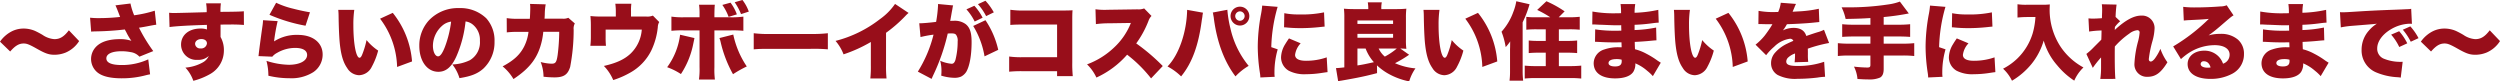 <svg xmlns="http://www.w3.org/2000/svg" width="598.96" height="19.5" viewBox="0 0 598.96 19.5">
  <path id="パス_8055" data-name="パス 8055" d="M2.98-5.18C4.18-6.56,5.08-7.1,6.22-7.1c.74,0,1.36.24,3.2,1.28C11.4-4.7,12.28-4.4,13.58-4.4a7.183,7.183,0,0,0,2.68-.52A7.131,7.131,0,0,0,19.5-7.68l-2.46-2.58c-1.18,1.54-2.14,2.12-3.48,2.12A5.75,5.75,0,0,1,10.7-9.18a20.017,20.017,0,0,0-1.78-.94,7,7,0,0,0-2.68-.56,6.376,6.376,0,0,0-2.74.6A7.771,7.771,0,0,0,.54-7.54Zm19.4-4.76c.36-.04.46-.04,1.02-.06a66.686,66.686,0,0,0,7.04-.46c.12.22.16.3.34.62a14.5,14.5,0,0,0,1.24,2.1,8.058,8.058,0,0,0-2.74-.4c-2.64,0-4.58.62-5.76,1.86A4.211,4.211,0,0,0,22.36-3.4,4.162,4.162,0,0,0,23.92-.14c1.16.92,3.08,1.38,5.8,1.38A22.013,22.013,0,0,0,35.58.48c.4-.1.56-.12.92-.2L36.06-3.3A15.065,15.065,0,0,1,29.7-1.94c-2.44,0-3.68-.54-3.68-1.6s1.34-1.7,3.58-1.7a10.572,10.572,0,0,1,2.2.2,3.5,3.5,0,0,1,2.14,1.1l3.32-1.34a38.4,38.4,0,0,1-3.42-5.6c.8-.12,1.6-.26,2.5-.44,1.06-.2,1.06-.2,1.64-.28l-.36-3.36a29.278,29.278,0,0,1-4.94,1.1,15.251,15.251,0,0,1-.88-2.82l-3.6.44c.26.56.48,1.1.82,2,.2.52.2.54.3.78a46.446,46.446,0,0,1-5,.28,18.1,18.1,0,0,1-2.2-.1Zm18.78-1.1c1.54-.22,4.8-.4,8.94-.52a3.254,3.254,0,0,1,.02.48v.62a4.517,4.517,0,0,0-1.56-.22c-2.76,0-4.64,1.56-4.64,3.84a3.668,3.668,0,0,0,3.96,3.66,3.65,3.65,0,0,0,2.68-.94,3.313,3.313,0,0,1-1.48,1.58,10.3,10.3,0,0,1-4.12,1.22,9.007,9.007,0,0,1,1.9,3.16A16.164,16.164,0,0,0,50.88.22a6.452,6.452,0,0,0,3.3-5.54,6.361,6.361,0,0,0-.8-3.34v-2.96c.8-.02.94-.02,2-.02a33.325,33.325,0,0,1,3.6.1l-.02-3.28c-.8.08-2.28.12-5.6.14a13.538,13.538,0,0,1,.1-2.04H49.92a11.257,11.257,0,0,1,.14,2.12c-1.86.06-7.24.2-7.78.2-.5,0-.72-.02-1.22-.06ZM48.8-8.16c.8,0,1.32.42,1.32,1.04a1.364,1.364,0,0,1-1.52,1.2A1.184,1.184,0,0,1,47.28-7C47.28-7.68,47.92-8.16,48.8-8.16Zm16.3-5.82a38.785,38.785,0,0,0,8.64,2.62l1.06-3.22c-.94-.14-2.66-.5-4.02-.86a20.163,20.163,0,0,1-4.08-1.42Zm-1.54,1.3a11.635,11.635,0,0,1-.12,1.28c-.4,2.76-.82,5.96-.92,6.92a2.4,2.4,0,0,1-.06.4l3.32.14a3.48,3.48,0,0,1,1.12-.9,8.653,8.653,0,0,1,4.38-1.2c1.8,0,2.84.62,2.84,1.68,0,1.42-1.76,2.36-4.4,2.36a18.562,18.562,0,0,1-5.34-.94A13.873,13.873,0,0,1,64.84.62a21.369,21.369,0,0,0,5.02.6A9.811,9.811,0,0,0,75.58-.22a5.057,5.057,0,0,0,2.26-4.24c0-2.84-2.36-4.7-5.92-4.7A9.978,9.978,0,0,0,66.2-7.6a43.925,43.925,0,0,1,.86-4.86Zm18.02-2.48a14.039,14.039,0,0,1,.08,1.42c.04,2.78.12,4.46.22,5.86.26,3.18.8,5.18,1.84,6.66A3.426,3.426,0,0,0,86.58.5a3.519,3.519,0,0,0,3.04-2.04A16.882,16.882,0,0,0,91.14-5.4a12.652,12.652,0,0,1-2.78-2.52,20.318,20.318,0,0,1-1.04,3.46c-.2.52-.42.78-.64.78-.84,0-1.48-3.38-1.48-7.86a24.945,24.945,0,0,1,.22-3.62ZM91.6-13.04A19.9,19.9,0,0,1,95.68-1.48L99.26-2.8a21.143,21.143,0,0,0-4.62-11.64Zm20.48.66a3.352,3.352,0,0,1,1.68.7,4.706,4.706,0,0,1,1.76,3.94,4.96,4.96,0,0,1-2.4,4.64,10.4,10.4,0,0,1-4.2,1.02,9.827,9.827,0,0,1,1.7,3.28c2.8-.44,4.38-1.08,5.74-2.3a8.606,8.606,0,0,0,2.66-6.46,7.952,7.952,0,0,0-1.96-5.56,8.919,8.919,0,0,0-6.52-2.46,9.563,9.563,0,0,0-7.24,2.94,8.891,8.891,0,0,0-2.3,6.1c0,3.66,1.88,6.22,4.56,6.22,1.82,0,3.16-1.12,4.32-3.68A28.017,28.017,0,0,0,112.08-12.38Zm-3.46.04a25.931,25.931,0,0,1-1.5,6.1c-.6,1.52-1.12,2.22-1.62,2.22-.7,0-1.24-1.12-1.24-2.54a6.471,6.471,0,0,1,2.18-4.76A4,4,0,0,1,108.62-12.34Zm16.1-.68a15.608,15.608,0,0,1-2.78-.16l.02,3.42a20.467,20.467,0,0,1,2.7-.12h2.5a10.6,10.6,0,0,1-1,3.42c-1,2.02-2.54,3.44-5.2,4.84a11.561,11.561,0,0,1,2.6,3.04c4.06-2.68,5.96-5.28,6.84-9.32a17.147,17.147,0,0,0,.3-2h3.82a46.2,46.2,0,0,1-.38,5.58c-.26,1.74-.5,2.06-1.46,2.06a11.456,11.456,0,0,1-2.6-.4,9.844,9.844,0,0,1,.68,3.52,23.424,23.424,0,0,0,2.62.16c2.22,0,3.18-.64,3.76-2.5a47.289,47.289,0,0,0,.84-8.94,2.5,2.5,0,0,1,.28-1.48l-1.56-1.36a2.892,2.892,0,0,1-1.34.22H131c.04-.48.04-.48.06-1.02a14.349,14.349,0,0,1,.22-2.42l-3.76-.1a5.6,5.6,0,0,1,.06,1c0,.62-.04,1.78-.1,2.56Zm27-.54V-14.8a12.268,12.268,0,0,1,.08-1.82h-3.84a13.333,13.333,0,0,1,.12,1.84v1.22H144.5a20.141,20.141,0,0,1-2.5-.12c.06.78.1,1.34.1,2.16v2.78a17.764,17.764,0,0,1-.12,2.2h3.74a19.437,19.437,0,0,1-.08-2.1v-1.78h8.66a8.827,8.827,0,0,1-2.68,5.74c-1.46,1.38-3.4,2.28-6.4,2.96a11.06,11.06,0,0,1,2.24,3.38,20.68,20.68,0,0,0,4-1.74,12.334,12.334,0,0,0,5.14-5.38,16.867,16.867,0,0,0,1.54-5.56,2.548,2.548,0,0,1,.34-1.22l-1.52-1.54a3.5,3.5,0,0,1-1.64.22ZM163.48-9.2a16.619,16.619,0,0,1-3.1,7.78,15.759,15.759,0,0,1,3.3,1.64,20.262,20.262,0,0,0,2.84-6.7c.2-.96.34-1.6.4-1.92Zm9.42.8a5.987,5.987,0,0,1,.3.98A29.014,29.014,0,0,0,176.16.26a26.233,26.233,0,0,1,3.3-1.86,21.474,21.474,0,0,1-3.24-7.64Zm3.66-8.58a14.387,14.387,0,0,1,1.52,2.84l1.86-.6a10,10,0,0,0-1.52-2.78Zm-8.42,3.6h-3.7a18.388,18.388,0,0,1-3.04-.16v3.4a23.829,23.829,0,0,1,3.02-.1h3.72v8.78a18.558,18.558,0,0,1-.14,3h3.82a19.046,19.046,0,0,1-.12-2.96v-8.82h3.86a25.659,25.659,0,0,1,3.08.1v-3.4a19.024,19.024,0,0,1-3.14.16h-3.8v-.74c.02-1.12.04-1.78.1-2.26h-3.78a14.692,14.692,0,0,1,.12,2.22Zm5.46-2.96a11.794,11.794,0,0,1,1.5,2.86l1.98-.6a10.649,10.649,0,0,0-1.52-2.8ZM181.12-5.7c1.22-.1,1.88-.12,4.12-.12h9.52a38.6,38.6,0,0,1,4.12.12V-9.56a32.816,32.816,0,0,1-4.1.18h-9.56a28.341,28.341,0,0,1-4.1-.18Zm33.86-10.88a14.675,14.675,0,0,1-3.64,3.66,28.978,28.978,0,0,1-10.62,5.2,10.739,10.739,0,0,1,1.92,3.22,34.043,34.043,0,0,0,6.54-2.96v5.52a27.172,27.172,0,0,1-.12,3.22h3.88a28.583,28.583,0,0,1-.12-3.24v-7.7a33.525,33.525,0,0,0,4.62-4.02,7.156,7.156,0,0,1,.78-.74ZM233.7-11.3a20.262,20.262,0,0,1,2.72,7.28l3.28-1.56a20.911,20.911,0,0,0-3.06-7.1ZM221.08-8.64a26.361,26.361,0,0,1,3.12-.58,30.578,30.578,0,0,1-3.76,8.86l3.3,1.74c.12-.3.16-.36.32-.74A47.422,47.422,0,0,0,227.6-9.48a7.262,7.262,0,0,1,.8-.04c.7,0,.98.08,1.2.34a2.321,2.321,0,0,1,.38,1.6,17.547,17.547,0,0,1-.54,4.44c-.22.64-.48.9-.9.9a8.633,8.633,0,0,1-2.74-.72,9.495,9.495,0,0,1,.3,2.4A9.078,9.078,0,0,1,226.04.6a11.291,11.291,0,0,0,3.18.52,3.82,3.82,0,0,0,1.56-.28,3.308,3.308,0,0,0,1.28-1.18c.8-1.4,1.26-3.98,1.26-7.1,0-2.26-.4-3.48-1.42-4.3a4.406,4.406,0,0,0-2.84-.8,6.635,6.635,0,0,0-.86.04c.06-.32.2-1.14.38-2.16l.14-.72c.02-.12.04-.3.06-.36a2.07,2.07,0,0,1,.12-.48l-3.62-.34v.34a31.309,31.309,0,0,1-.46,3.94c-1.32.18-3.22.34-3.86.34a.689.689,0,0,1-.18-.02Zm13.76-7.88a13.649,13.649,0,0,1,1.96,2.86l1.84-.9a14.06,14.06,0,0,0-2-2.78Zm-2.76,1.24a12.875,12.875,0,0,1,1.98,2.92l1.9-.92a12.813,12.813,0,0,0-1.98-2.86ZM253.8-.46V.72h3.76a30.189,30.189,0,0,1-.12-3.3V-13.02c0-1,.02-1.34.06-2.04-.58.04-1.14.06-2.22.06H246.1a20.939,20.939,0,0,1-3.5-.18v3.64c.84-.08,1.6-.1,3.44-.1h7.76v7.82h-8a20.677,20.677,0,0,1-3.48-.16V-.34a28.163,28.163,0,0,1,3.42-.12ZM279.12-1.7a46.936,46.936,0,0,0-6.36-5.42,23.584,23.584,0,0,0,2.94-5.4,3.157,3.157,0,0,1,.72-1.18l-1.76-1.8a3.67,3.67,0,0,1-1.6.22l-6.84.1c-.58.02-.96.02-1.12.02a14.817,14.817,0,0,1-2.1-.14l.1,3.56a23.753,23.753,0,0,1,3.18-.2l5.2-.08a16.089,16.089,0,0,1-4.02,5.88,18.861,18.861,0,0,1-6.48,4.04,10.477,10.477,0,0,1,2.24,3.16,21.691,21.691,0,0,0,7.36-5.48,32.156,32.156,0,0,1,5.74,5.68Zm5.84-13.46c-.1,5.34-1.98,10.8-4.7,13.56A14.063,14.063,0,0,1,283.52.78c2.64-3.24,4.16-7.4,4.96-13.52l.08-.46.06-.4a2.838,2.838,0,0,1,.08-.56,1.386,1.386,0,0,1,.06-.32Zm6.14.64.08.24.02.2.14.76c0,.04.02.18.04.38.76,5.6,2.5,10.22,5.16,13.72a13.905,13.905,0,0,1,3.16-2.52,21.516,21.516,0,0,1-4.38-9.02,26.417,26.417,0,0,1-.72-4.36v-.06Zm6.52-1.4a2.245,2.245,0,0,0-2.26,2.26,2.271,2.271,0,0,0,2.26,2.26,2.253,2.253,0,0,0,2.24-2.26A2.241,2.241,0,0,0,297.62-15.92Zm0,1.12a1.149,1.149,0,0,1,1.12,1.14,1.149,1.149,0,0,1-1.14,1.12,1.145,1.145,0,0,1-1.12-1.12A1.153,1.153,0,0,1,297.62-14.8Zm5.32-1.38a16.464,16.464,0,0,1-.3,2.14,43.258,43.258,0,0,0-.76,7.7,42.256,42.256,0,0,0,.52,6.32,8.031,8.031,0,0,1,.1,1.06l3.44-.16a5.6,5.6,0,0,1-.06-.98,19.735,19.735,0,0,1,.78-5.6l-1.54-.52a37.6,37.6,0,0,1,1.52-9.66Zm5.24,5.2c.28.02.42.02.58.04a33,33,0,0,0,3.44.16c1.38,0,2.84-.08,4.22-.22,1.1-.12,1.3-.14,1.48-.14l-.14-3.42a25.945,25.945,0,0,1-5.96.5,16.706,16.706,0,0,1-3.56-.3Zm1.18,2.66c-.54.78-.66.98-.94,1.44a6.268,6.268,0,0,0-.96,3.12A3.7,3.7,0,0,0,309.3-.58a8.152,8.152,0,0,0,4.14.84A24.491,24.491,0,0,0,316.9,0c1.18-.18,1.18-.18,1.7-.24l-.2-3.54a14.864,14.864,0,0,1-4.98.82c-1.7,0-2.6-.5-2.6-1.42a4.935,4.935,0,0,1,1.34-2.76Zm21.08,6.46A13.786,13.786,0,0,0,333.46.3a16.988,16.988,0,0,0,4.7,1.68,10.536,10.536,0,0,1,1.5-3.12,15.281,15.281,0,0,1-4.9-1.24,28.515,28.515,0,0,0,3.38-2.02l-2.12-1.5c.62.02.9.04,1.46.08a15.467,15.467,0,0,1-.1-2.22v-5.22a17.411,17.411,0,0,1,.1-2.18c-.66.06-1.4.1-2.22.1h-3.78v-.18a6.518,6.518,0,0,1,.12-1.44h-3.36a9.268,9.268,0,0,1,.12,1.42v.2h-3.58c-.82,0-1.6-.04-2.26-.1a16.74,16.74,0,0,1,.1,2.12V-1.38c-.8.1-1.52.16-2,.18l.52,3.14c.18-.04.2-.04.36-.08.22-.04.24-.04.5-.08,3.92-.68,5.64-1.04,8.46-1.78ZM325.76-5.9h1.96a10.229,10.229,0,0,0,1.98,3.28c-2.46.54-2.46.54-3.94.78Zm9.44,0a15.9,15.9,0,0,1-2.88,1.94,5.733,5.733,0,0,1-1.48-1.94Zm-9.44-6.72h8.54v.84h-8.54Zm0,3.22h8.54v.92h-8.54Zm15.82-5.76a14.026,14.026,0,0,1,.08,1.42c.04,2.78.12,4.46.22,5.86.26,3.18.8,5.18,1.84,6.66A3.426,3.426,0,0,0,346.58.5a3.519,3.519,0,0,0,3.04-2.04,16.883,16.883,0,0,0,1.52-3.86,12.653,12.653,0,0,1-2.78-2.52,20.317,20.317,0,0,1-1.04,3.46c-.2.52-.42.78-.64.78-.84,0-1.48-3.38-1.48-7.86a24.943,24.943,0,0,1,.22-3.62Zm10.02,2.12a19.9,19.9,0,0,1,4.08,11.56l3.58-1.32a21.143,21.143,0,0,0-4.62-11.64Zm17.08-.34a19.134,19.134,0,0,1-2.46-.1v3.08a23.109,23.109,0,0,1,2.46-.1h2.2v2.78h-1.74a19.97,19.97,0,0,1-2.34-.1V-4.8c.66-.06,1.36-.1,2.32-.1h1.76v3.22h-2.56c-.88,0-1.64-.04-2.48-.12V1.3a23.673,23.673,0,0,1,2.6-.12h8.36a22.782,22.782,0,0,1,2.58.12V-1.8c-.82.08-1.66.12-2.56.12h-2.8V-4.9h2.04c.94,0,1.68.04,2.34.1V-7.82a20.7,20.7,0,0,1-2.38.1h-2V-10.5h2.48a23.83,23.83,0,0,1,2.52.1v-3.1a22.582,22.582,0,0,1-2.62.12h-2.42l1.42-1.42a25.61,25.61,0,0,0-4.36-2.42l-2.22,2.08a25.071,25.071,0,0,1,3.14,1.76ZM362.32-.5a17.364,17.364,0,0,1-.12,2.3h3.26a22.441,22.441,0,0,1-.12-2.3V-12.16A28.058,28.058,0,0,0,367-16.5l-3.18-.72a11.938,11.938,0,0,1-.7,2.52,14.182,14.182,0,0,1-2.84,4.78,17.766,17.766,0,0,1,1,3.68,11.989,11.989,0,0,0,1.08-1.36c-.02.98-.02.98-.02,1.3-.02.54-.02.54-.02.78Zm19.7-11.16h.34c.06,0,.26,0,.54.02.74.04.74.04,1.5.06,2.3.1,2.64.12,3.72.12.18,0,.38,0,.84-.02V-11c.02.48.02.48.02.52v.3c-.62.02-.92.02-1.34.02a30.873,30.873,0,0,1-4.92-.32l-.04,2.98c.6,0,.7.02,1.58.06,1.14.06,2.06.08,3.22.08.3,0,1.12-.02,1.54-.02,0,.1.02.5.04,1.18h-.62a10.1,10.1,0,0,0-3.56.54,3.487,3.487,0,0,0-2.52,3.26c0,2.32,1.86,3.66,5.14,3.66,2.18,0,3.7-.56,4.36-1.58a3.474,3.474,0,0,0,.48-2.02,10.374,10.374,0,0,1,2.84,1.78A10.6,10.6,0,0,1,396.54.72l1.9-3.22c-.32-.2-.46-.28-.76-.48A19.926,19.926,0,0,0,395-4.64a11.458,11.458,0,0,0-2.74-1.08c-.04-.84-.04-.84-.06-1.76,1.1-.04,3.02-.18,3.92-.28.86-.08.86-.08,1.28-.1l-.08-3.06a31.643,31.643,0,0,1-5.16.6v-1.26a39.248,39.248,0,0,0,4.02-.34c1.06-.14,1.18-.14,1.76-.18l-.1-3.06a30.784,30.784,0,0,1-5.68.7,12.436,12.436,0,0,1,.16-2.08H388.8a13.97,13.97,0,0,1,.12,2.18c-.6.02-.86.02-1.1.02a28.726,28.726,0,0,1-5.76-.42Zm7.04,8.44s.02.22.02.34c0,.9-.48,1.28-1.6,1.28-1,0-1.56-.3-1.56-.8,0-.62.7-.96,1.92-.96A4.319,4.319,0,0,1,389.06-3.22Zm12.52-11.94a14.026,14.026,0,0,1,.08,1.42c.04,2.78.12,4.46.22,5.86.26,3.18.8,5.18,1.84,6.66A3.426,3.426,0,0,0,406.58.5a3.519,3.519,0,0,0,3.04-2.04,16.883,16.883,0,0,0,1.52-3.86,12.653,12.653,0,0,1-2.78-2.52,20.317,20.317,0,0,1-1.04,3.46c-.2.52-.42.78-.64.78-.84,0-1.48-3.38-1.48-7.86a24.943,24.943,0,0,1,.22-3.62Zm10.02,2.12a19.9,19.9,0,0,1,4.08,11.56l3.58-1.32a21.143,21.143,0,0,0-4.62-11.64Zm10.22,1.28h.3c.28,0,.42,0,.7.02.86.02.86.02,1.72.02h.64c-.08.14-.08.14-.38.64-.3.48-1.1,1.64-1.54,2.18a13.734,13.734,0,0,1-2.12,2.08l2.54,2.52a12.706,12.706,0,0,1,1.92-2.02,6.6,6.6,0,0,1,3.8-1.92.826.826,0,0,1,.8.5c-.8.36-1,.44-1.48.68a8.81,8.81,0,0,0-2.88,2.14,3.721,3.721,0,0,0-.98,2.52A3.216,3.216,0,0,0,426.44.44a9.124,9.124,0,0,0,4.76.92,39.471,39.471,0,0,0,4.82-.3A12.919,12.919,0,0,1,437.8.88l-.22-3.6a18.942,18.942,0,0,1-6.4,1c-1.94,0-2.68-.3-2.68-1.06a1.38,1.38,0,0,1,.52-1.02,4.539,4.539,0,0,1,1.4-.84l.18-.08a16.421,16.421,0,0,1-.1,2.12l3.26-.1a12.409,12.409,0,0,1-.08-1.72c0-.88,0-.9-.02-1.44a33.078,33.078,0,0,1,5.1-1.36l-1.22-3.16a8.387,8.387,0,0,1-1.6.6c-.64.2-1.18.38-1.24.4-1.06.36-1.06.36-1.4.48-.4-1.3-1.4-1.94-3.06-1.94a5.9,5.9,0,0,0-2.54.6,10.837,10.837,0,0,0,.96-1.48c2.04-.06,4.54-.2,5.96-.34q.87-.09,1.8-.18l-.12-3.18a29.314,29.314,0,0,1-5.06.64c-1.02.06-1.02.06-1.22.08.02-.04.14-.36.4-.94a5.812,5.812,0,0,1,.42-.94l-3.66-.28a7.237,7.237,0,0,1-.62,2.22H426a19.456,19.456,0,0,1-4.14-.28Zm26.84.16h-3.9a25.136,25.136,0,0,1-2.86-.12v3.04c.84-.06,1.78-.1,2.86-.1h3.9v1.72h-5.02a24.263,24.263,0,0,1-2.78-.12V-4.1a25,25,0,0,1,2.78-.12h5.02v2.24c0,.5-.18.64-.74.64a31.359,31.359,0,0,1-3.2-.22,8,8,0,0,1,.84,2.96c1.6.1,1.7.1,2.22.1.24,0,.46.02.48.02h.3a6.2,6.2,0,0,0,2.42-.46c.58-.34.86-.98.86-2.08v-3.2h4.52a24.9,24.9,0,0,1,2.8.12V-7.18a24.418,24.418,0,0,1-2.8.12h-4.52V-8.78h3.52c1.2,0,2.04.04,2.82.1v-3.04a25.379,25.379,0,0,1-2.86.12h-3.48v-1.84a56.555,56.555,0,0,0,6.02-.86l-2.14-2.84a13.259,13.259,0,0,1-2.76.68,62.709,62.709,0,0,1-9.86.7h-1.34a11.474,11.474,0,0,1,.96,2.78c2.6-.04,4.2-.1,5.94-.22Zm14.28-4.58a16.464,16.464,0,0,1-.3,2.14,43.258,43.258,0,0,0-.76,7.7,42.256,42.256,0,0,0,.52,6.32,8.031,8.031,0,0,1,.1,1.06l3.44-.16a5.6,5.6,0,0,1-.06-.98,19.735,19.735,0,0,1,.78-5.6l-1.54-.52a37.6,37.6,0,0,1,1.52-9.66Zm5.24,5.2c.28.02.42.02.58.04a33,33,0,0,0,3.44.16c1.38,0,2.84-.08,4.22-.22,1.1-.12,1.3-.14,1.48-.14l-.14-3.42a25.945,25.945,0,0,1-5.96.5,16.706,16.706,0,0,1-3.56-.3Zm1.18,2.66c-.54.78-.66.98-.94,1.44a6.268,6.268,0,0,0-.96,3.12A3.7,3.7,0,0,0,469.3-.58a8.152,8.152,0,0,0,4.14.84A24.491,24.491,0,0,0,476.9,0c1.18-.18,1.18-.18,1.7-.24l-.2-3.54a14.864,14.864,0,0,1-4.98.82c-1.7,0-2.6-.5-2.6-1.42a4.935,4.935,0,0,1,1.34-2.76Zm18.84-5.12a17.918,17.918,0,0,1-.66,3.9,14.107,14.107,0,0,1-3.7,6.06,14.3,14.3,0,0,1-3.4,2.42,9.582,9.582,0,0,1,2.14,2.88,17.6,17.6,0,0,0,4.68-4.02,15.975,15.975,0,0,0,2.92-5.6,15.2,15.2,0,0,0,3.24,5.94A17.928,17.928,0,0,0,497.5,1.8a9.824,9.824,0,0,1,2.2-3.16,15.425,15.425,0,0,1-5.54-5.06,16.139,16.139,0,0,1-2.56-8.76c0-.38.02-.72.04-1.28a15.485,15.485,0,0,1-1.78.08h-3.7a14.031,14.031,0,0,1-2.26-.12v3.18c.88-.08,1.6-.12,2.3-.12ZM501.94-1.26a23.9,23.9,0,0,1,1.98-2.5v2.1a20.352,20.352,0,0,1-.18,3.06l3.62-.02c-.1-.78-.16-2.82-.16-5.66,0-.58,0-1.16.02-2.1a18.9,18.9,0,0,1,3.46-3.08,3.719,3.719,0,0,1,1.9-.82.521.521,0,0,1,.58.56,12.374,12.374,0,0,1-.36,2.06,24.711,24.711,0,0,0-.88,5.32A2.972,2.972,0,0,0,515.06.88c1.92,0,3.22-.96,4.76-3.48a12.463,12.463,0,0,1-1.68-3.22,11.909,11.909,0,0,1-1.2,2.14c-.38.56-.8.9-1.1.9s-.48-.22-.48-.58a26.365,26.365,0,0,1,.86-4.28,13.063,13.063,0,0,0,.52-3.02,2.988,2.988,0,0,0-3.22-3.12c-1.76,0-3.82,1.12-6.32,3.44a2.96,2.96,0,0,0,.02-.44l.02-.28a7.228,7.228,0,0,1,1.26-1.36l-1.1-1.04a28.5,28.5,0,0,1,.24-2.96l-3.54-.08a8.657,8.657,0,0,1,.08,1.32c0,.46-.02.96-.04,1.38a5.279,5.279,0,0,1-.02.64c-.84.06-1.68.1-2.18.1-.34,0-.58-.02-1.04-.06l.16,3.16a23.232,23.232,0,0,1,2.98-.26c-.02,1.3-.04,1.88-.06,2.2-.1.12-.84.84-2.18,2.2a15.246,15.246,0,0,1-1.4,1.22Zm21.8-11.34c.4-.04.78-.08,1.32-.1,2.82-.14,3.62-.18,4.68-.3a44.092,44.092,0,0,1-8.54,6.6l1.86,3.04a14.87,14.87,0,0,1,1.92-1.5,11.5,11.5,0,0,1,6.16-1.84c2.22,0,3.58.86,3.58,2.26a2.247,2.247,0,0,1-1.58,2.18,4.7,4.7,0,0,0-.92-1.58,4.691,4.691,0,0,0-3.58-1.54c-2.32,0-3.98,1.34-3.98,3.2,0,2.22,2.06,3.56,5.44,3.56A10.871,10.871,0,0,0,535.4.12a5.224,5.224,0,0,0,2.76-4.7,4.44,4.44,0,0,0-1.46-3.46,6.147,6.147,0,0,0-4.28-1.36,9.569,9.569,0,0,0-2.74.36c1.34-.98,1.7-1.28,2.76-2.18,2.7-2.32,2.7-2.32,3.22-2.62l-1.64-2.42a4.032,4.032,0,0,1-1.52.28c-2.02.16-4.24.24-6.02.24a22.382,22.382,0,0,1-2.88-.14Zm6.42,11.24a3.035,3.035,0,0,1-.66.06c-1.08,0-1.72-.34-1.72-.88a.689.689,0,0,1,.78-.66C529.34-2.84,529.9-2.32,530.16-1.36Zm11.86-10.3h.34c.06,0,.26,0,.54.02.74.04.74.04,1.5.06,2.3.1,2.64.12,3.72.12.18,0,.38,0,.84-.02V-11c.02.48.02.48.02.52v.3c-.62.02-.92.02-1.34.02a30.873,30.873,0,0,1-4.92-.32l-.04,2.98c.6,0,.7.02,1.58.06,1.14.06,2.06.08,3.22.08.3,0,1.12-.02,1.54-.02,0,.1.02.5.04,1.18h-.62a10.1,10.1,0,0,0-3.56.54,3.487,3.487,0,0,0-2.52,3.26c0,2.32,1.86,3.66,5.14,3.66,2.18,0,3.7-.56,4.36-1.58a3.474,3.474,0,0,0,.48-2.02,10.375,10.375,0,0,1,2.84,1.78A10.6,10.6,0,0,1,556.54.72l1.9-3.22c-.32-.2-.46-.28-.76-.48A19.924,19.924,0,0,0,555-4.64a11.458,11.458,0,0,0-2.74-1.08c-.04-.84-.04-.84-.06-1.76,1.1-.04,3.02-.18,3.92-.28.86-.08.86-.08,1.28-.1l-.08-3.06a31.644,31.644,0,0,1-5.16.6v-1.26a39.248,39.248,0,0,0,4.02-.34c1.06-.14,1.18-.14,1.76-.18l-.1-3.06a30.785,30.785,0,0,1-5.68.7,12.431,12.431,0,0,1,.16-2.08H548.8a13.964,13.964,0,0,1,.12,2.18c-.6.02-.86.02-1.1.02a28.726,28.726,0,0,1-5.76-.42Zm7.04,8.44s.02.22.02.34c0,.9-.48,1.28-1.6,1.28-1,0-1.56-.3-1.56-.8,0-.62.7-.96,1.92-.96A4.319,4.319,0,0,1,549.06-3.22Zm12.3-7.74a22.129,22.129,0,0,1,2.82-.38c3.74-.3,4.44-.36,4.88-.4l.94-.1a8.184,8.184,0,0,0-1.96,1.7,6.847,6.847,0,0,0-1.7,4.52,5.686,5.686,0,0,0,3.58,5.48A15.107,15.107,0,0,0,574.98.98a5.114,5.114,0,0,1,.74.1l.46-3.8c-.3.02-.44.02-.6.02a10.566,10.566,0,0,1-3.82-.72,2.556,2.556,0,0,1-1.68-2.48c0-1.64,1.18-3.32,3.18-4.54a9.374,9.374,0,0,1,4.58-1.4,3.042,3.042,0,0,1,.56.04l-.18-3.62a1.686,1.686,0,0,1-.46.08c-.1,0-.22.02-.9.04l-.84.04-2.06.08c-3.8.14-5.74.24-8.62.42-2.18.14-2.9.18-3.42.18-.16,0-.42,0-.76-.02Zm12.06,1.74a12.436,12.436,0,0,1,1.94,2.96l1.92-.88a12.9,12.9,0,0,0-1.94-2.9Zm2.8-1.18a14.316,14.316,0,0,1,1.9,2.88l1.86-.86a13.824,13.824,0,0,0-1.96-2.82Zm6.76,5.22c1.2-1.38,2.1-1.92,3.24-1.92.74,0,1.36.24,3.2,1.28,1.98,1.12,2.86,1.42,4.16,1.42a7.183,7.183,0,0,0,2.68-.52,7.131,7.131,0,0,0,3.24-2.76l-2.46-2.58c-1.18,1.54-2.14,2.12-3.48,2.12a5.75,5.75,0,0,1-2.86-1.04,20.019,20.019,0,0,0-1.78-.94,7,7,0,0,0-2.68-.56,6.376,6.376,0,0,0-2.74.6,7.771,7.771,0,0,0-2.96,2.54Z" transform="translate(-0.54 17.52)" fill="#980e1a"/>
</svg>
